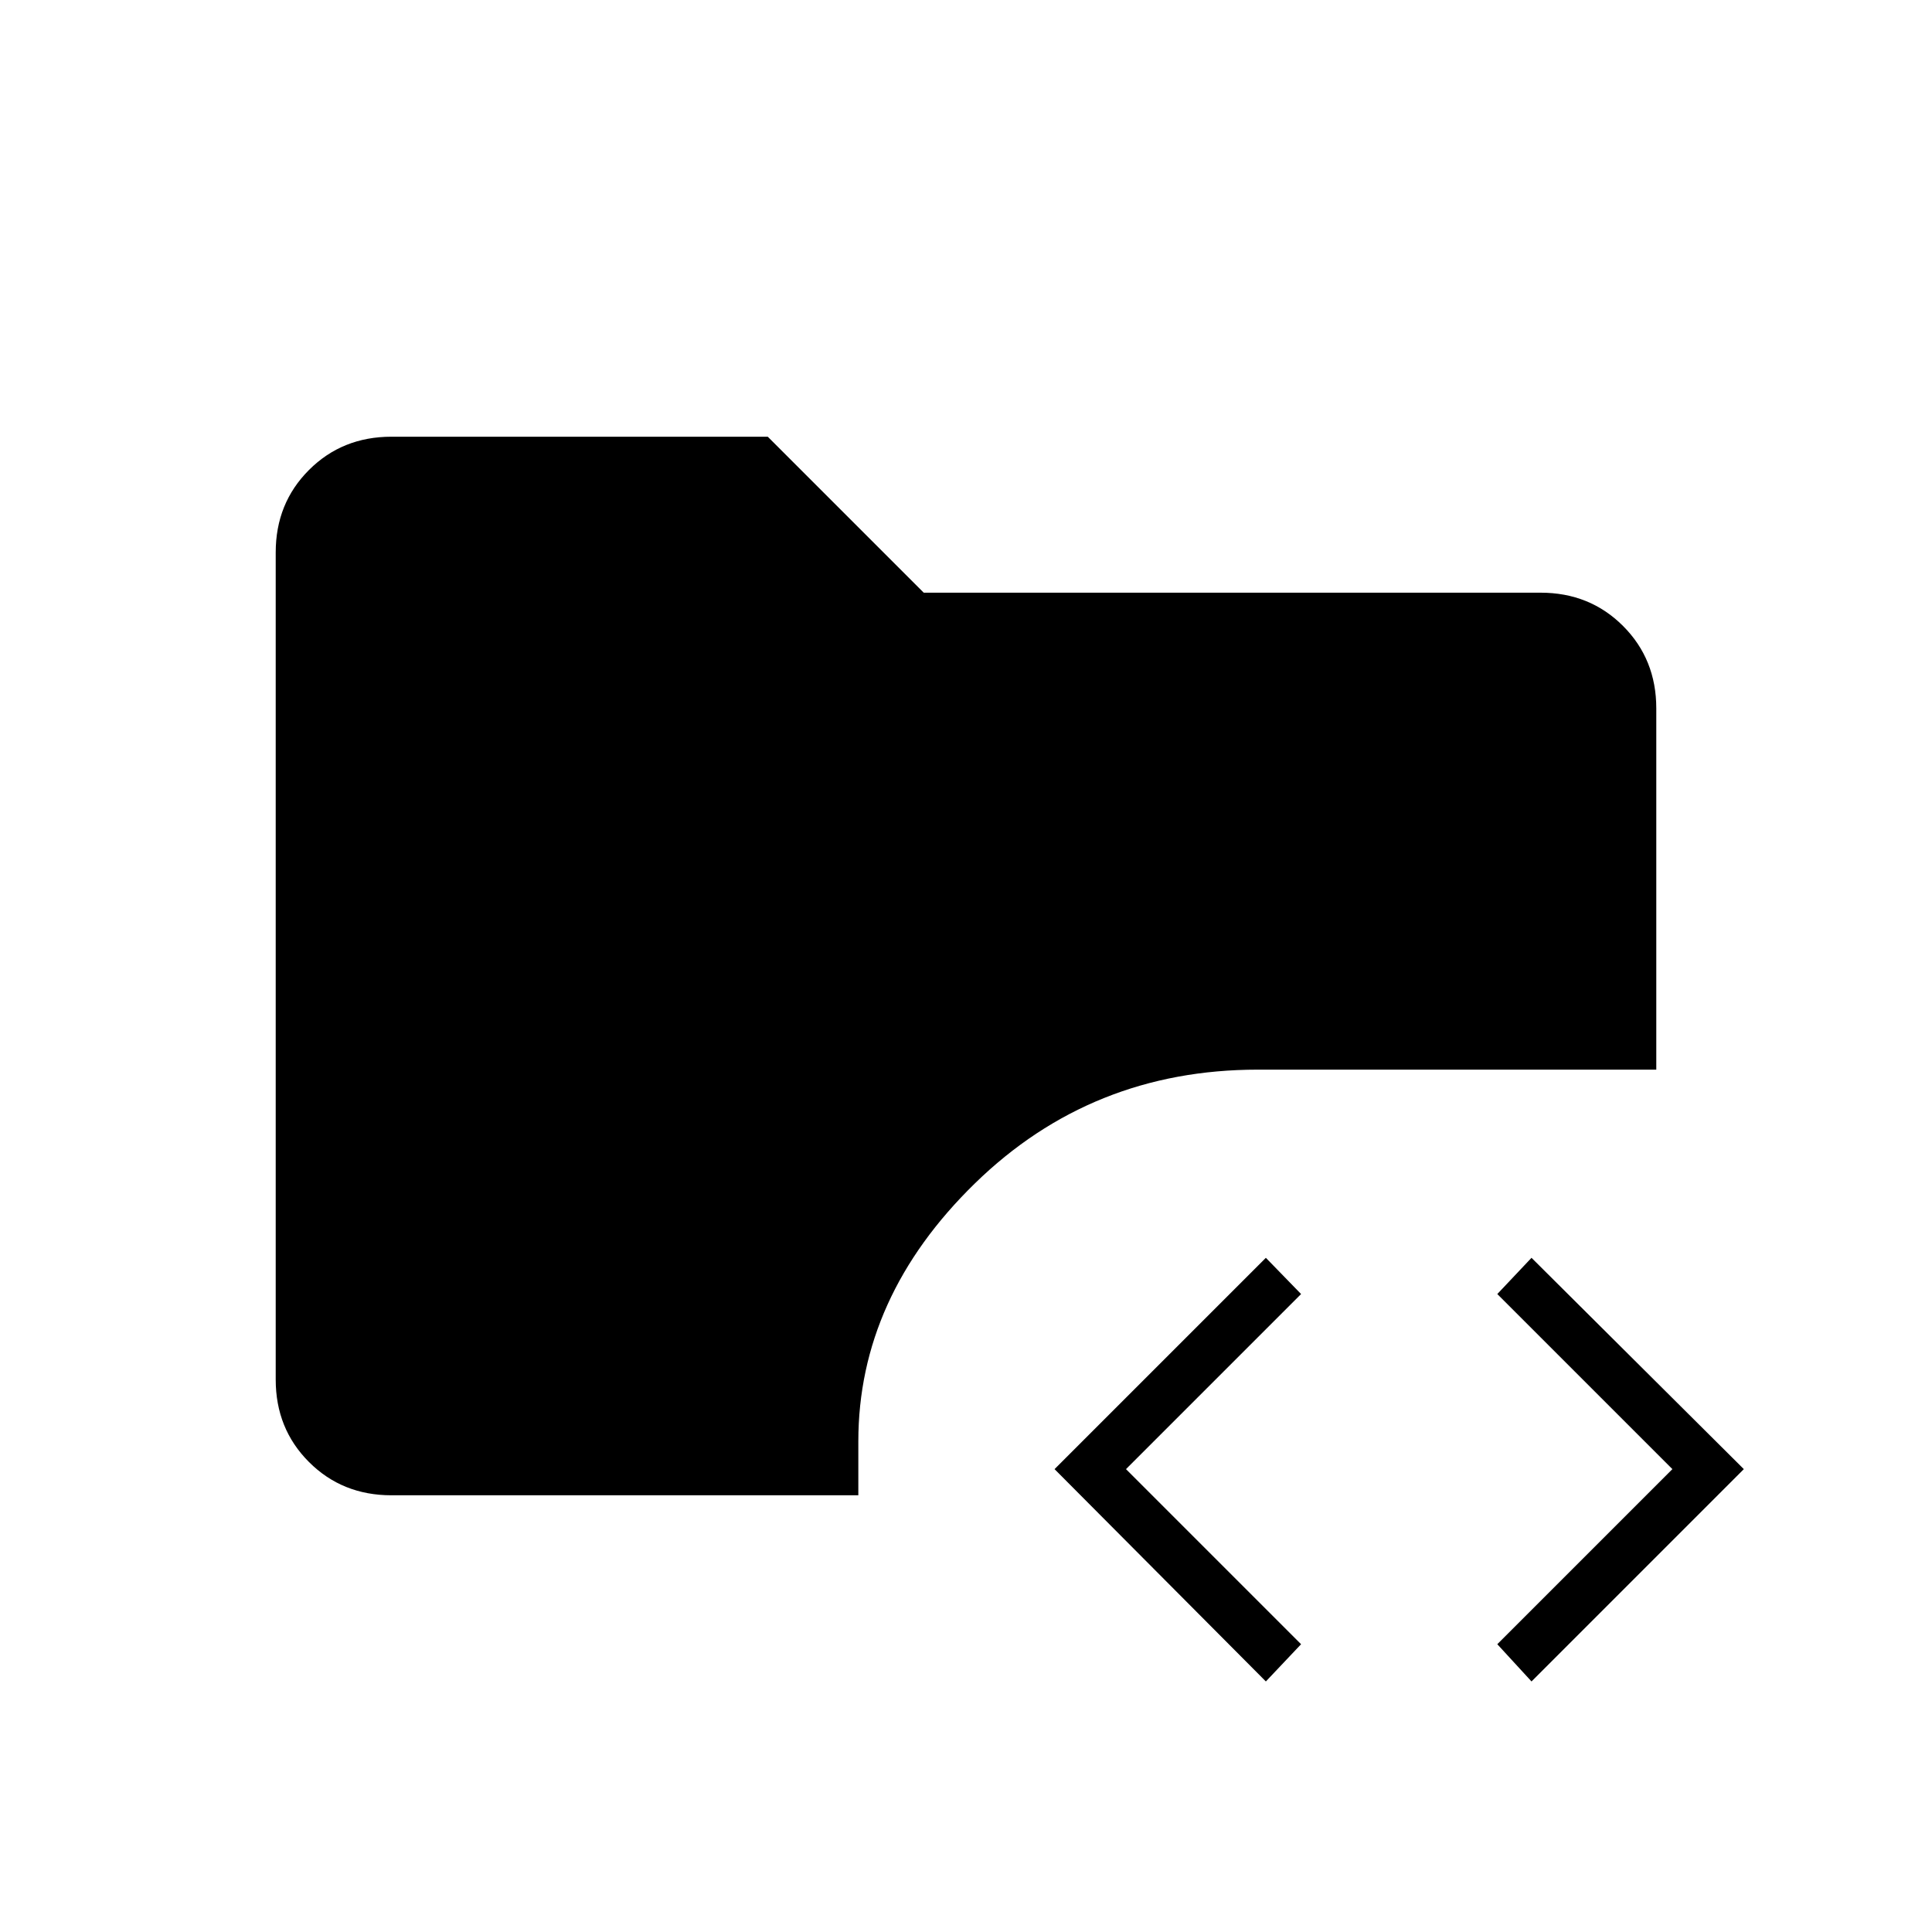 <svg xmlns="http://www.w3.org/2000/svg" height="24" viewBox="0 -960 960 960" width="24"><path d="M194.5-217q-24.44 0-40.97-16.53Q137-250.06 137-274.5v-411q0-24.44 16.53-40.97Q170.06-743 194.5-743h187l77.5 77.5h306.5q24.44 0 40.97 16.53Q823-632.44 823-608v179.5H625q-82.62 0-140.56 56.5T426.5-243.79V-217h-232ZM629-124.5 524-230l105-105 17.5 18-87 87 87 87-17.5 18.5Zm132 0L744-143l87-87-87-87 17-18 105.5 105L761-124.5Z"/></svg>